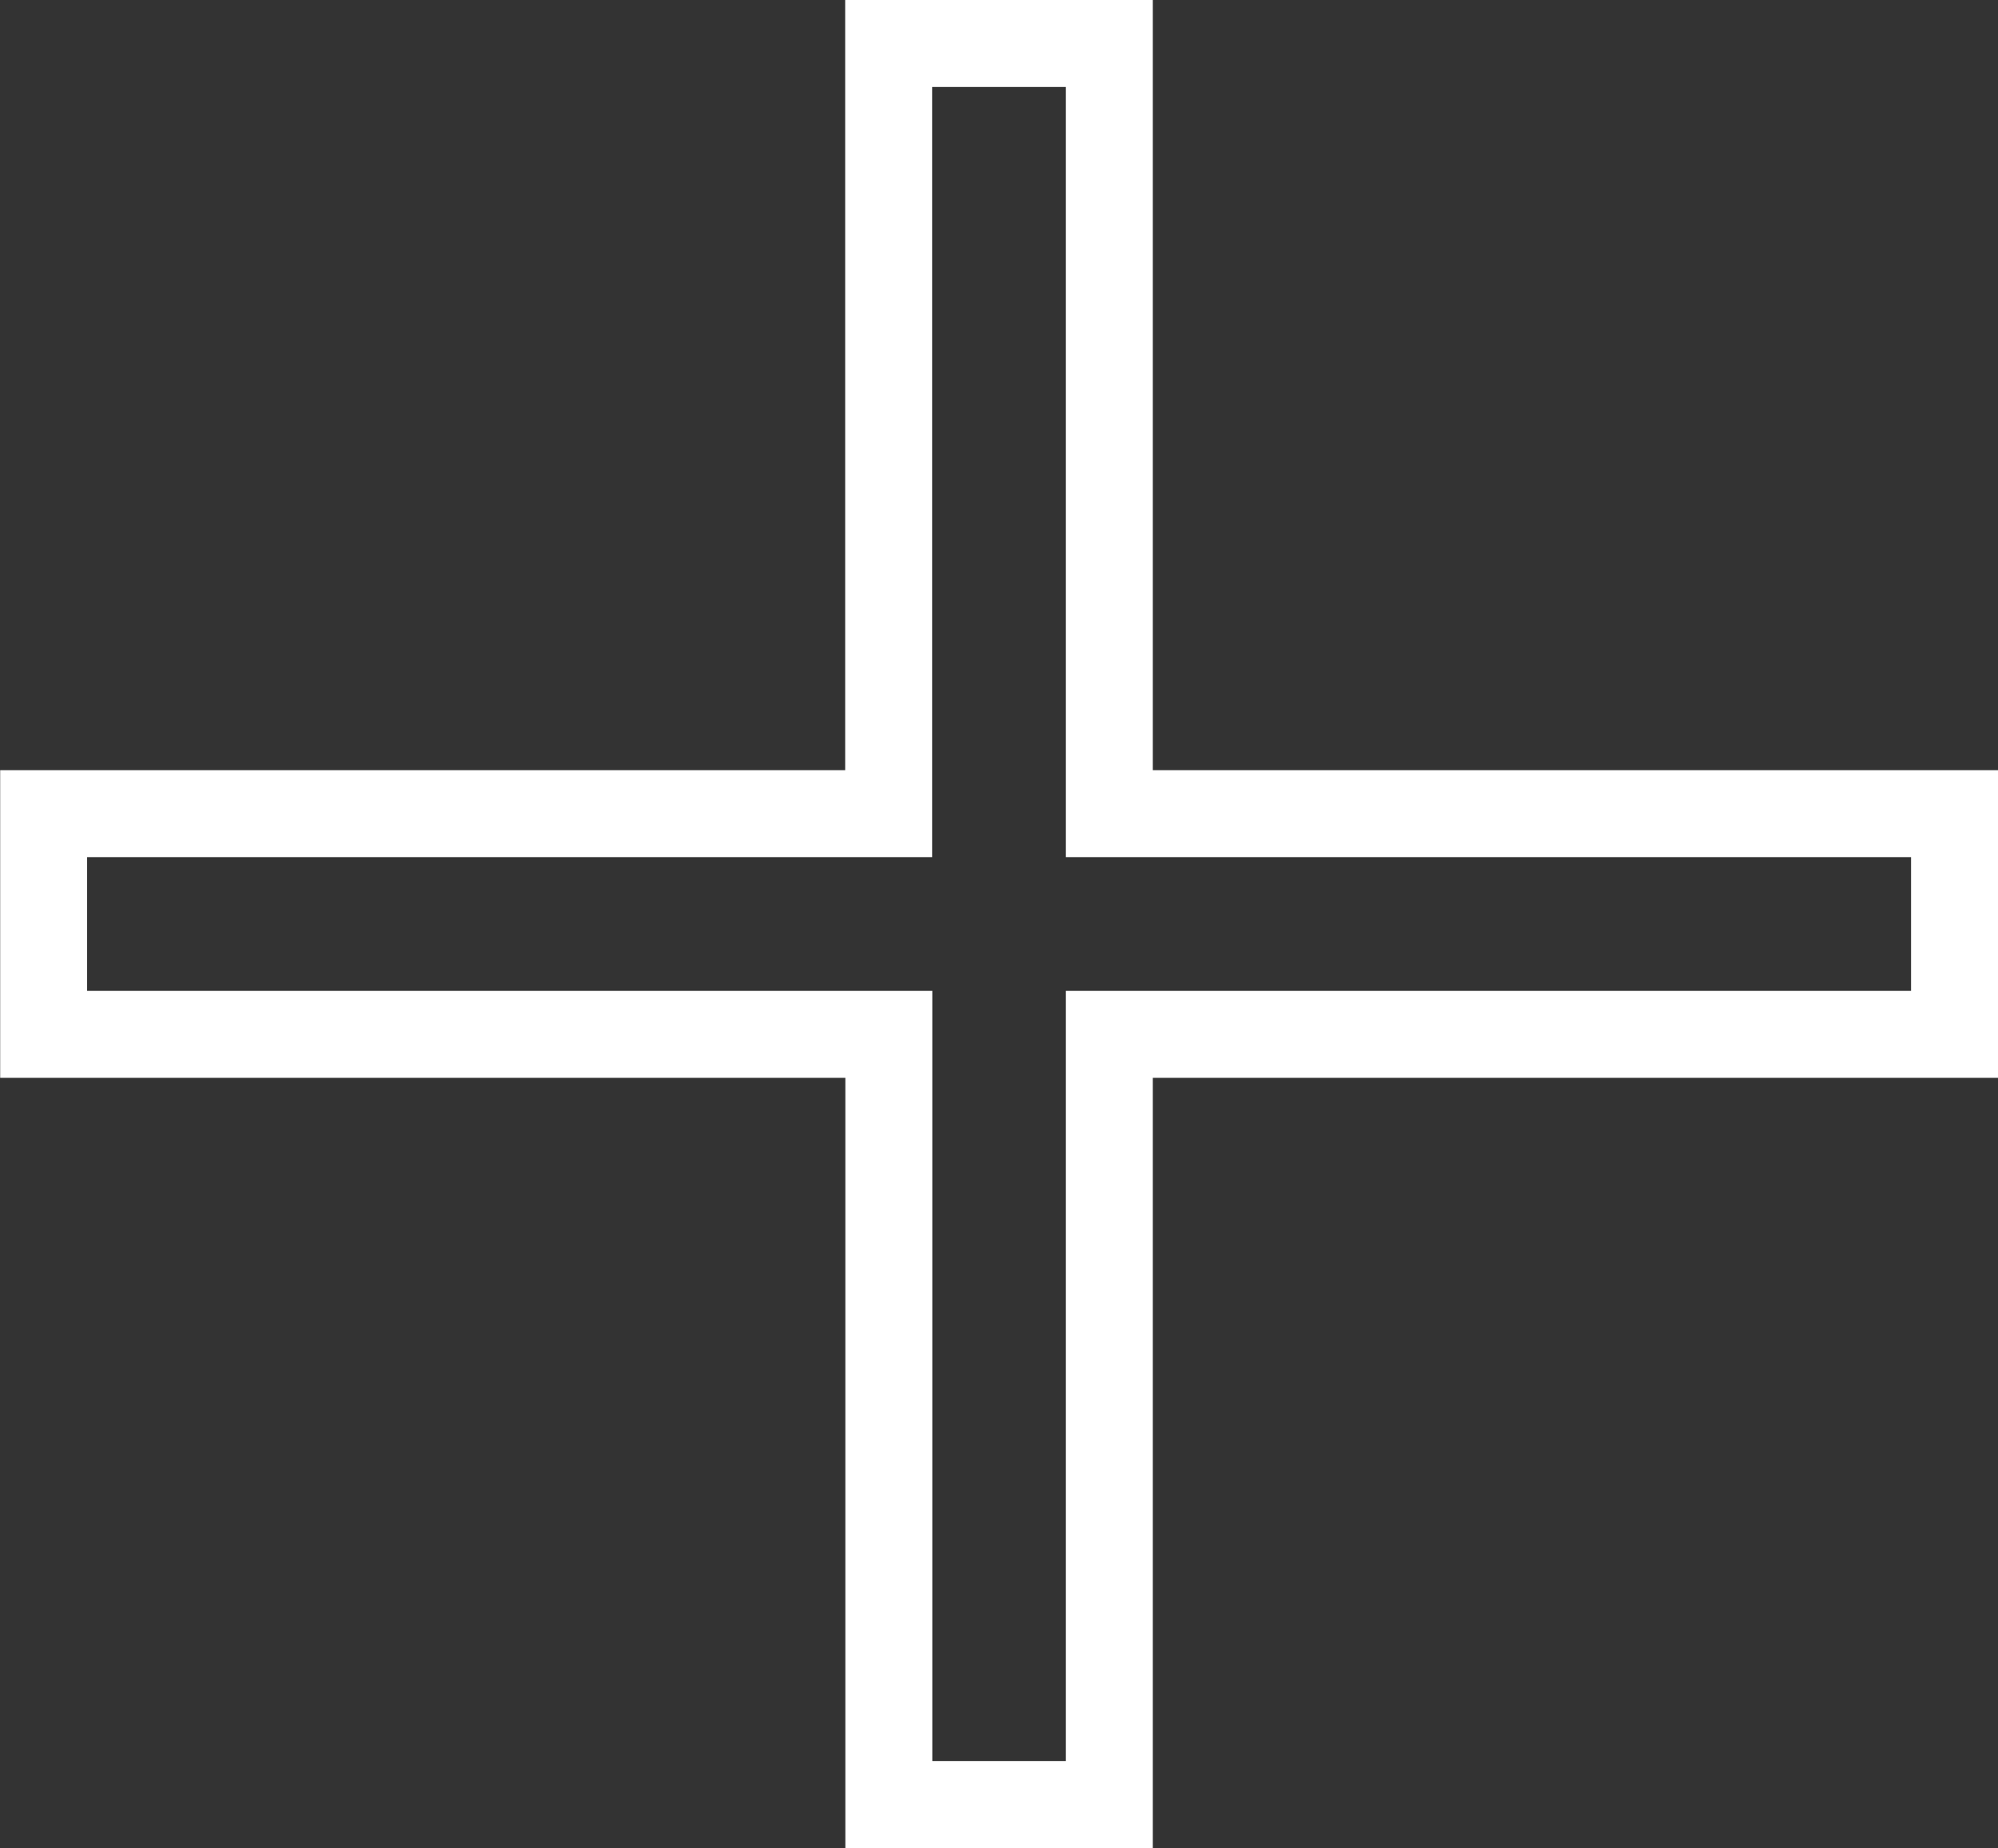 <svg xmlns="http://www.w3.org/2000/svg" width="45.956" height="42.5" viewBox="0 0 45.956 42.5">
  <rect x="0" y="0" width="45.956" height="42.5" fill="#333333" stroke="none"/>
  <path id="Path_193" data-name="Path 193" d="M-22.788-6.048V-23.76h19.44v-5.076h-19.44V-46.548h-5.076v17.712H-47.3v5.076h19.44V-6.048Z" transform="translate(48.304 47.548)" fill="none" stroke="#fff" stroke-width="2"/>
</svg>
